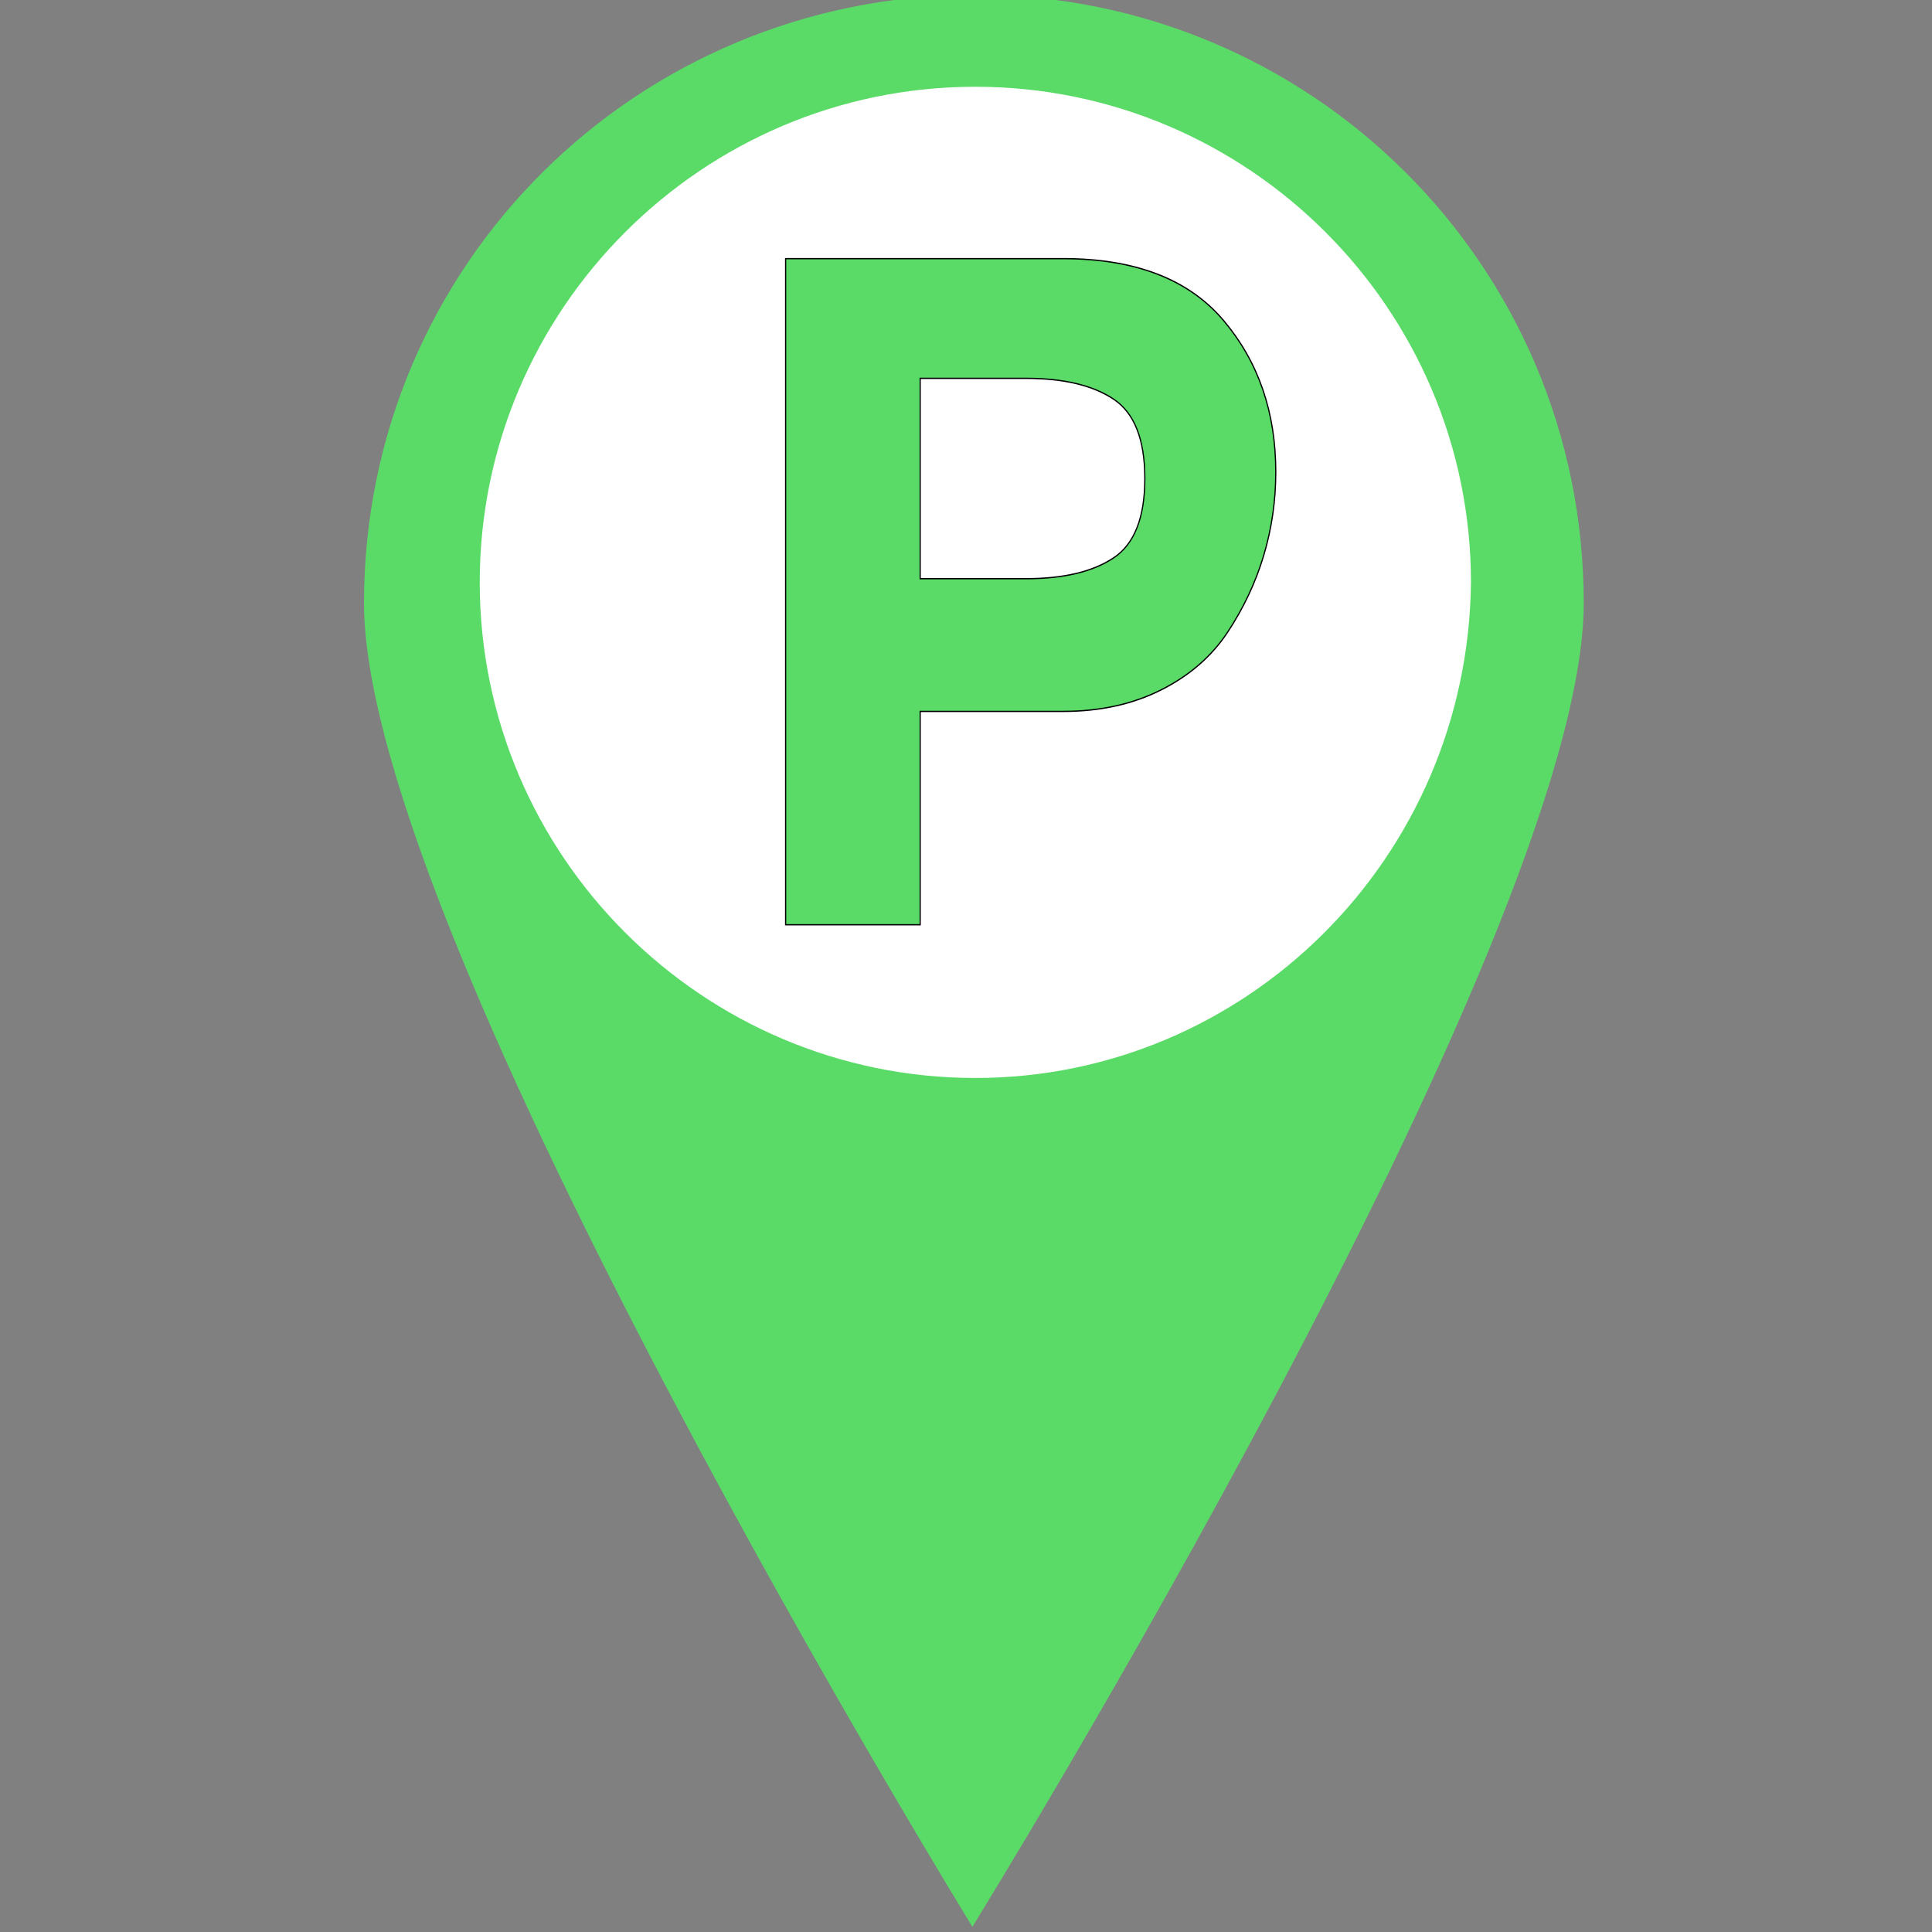 <svg width="736.561" height="736.561" xmlns="http://www.w3.org/2000/svg">

 <rect width="100%" height="100%" fill="#808080" stroke="none"/>

 <g>
  <title>background</title>
  <rect fill="none" id="canvas_background" height="402" width="582" y="-1" x="-1"/>
 </g>
 <g>
  <title>Layer 1</title>
  <g id="svg_6"/>
  <g id="svg_7"/>
  <g id="svg_8"/>
  <g id="svg_9"/>
  <g id="svg_10"/>
  <g id="svg_11"/>
  <g id="svg_12"/>
  <g id="svg_13"/>
  <g id="svg_14"/>
  <g id="svg_15"/>
  <g id="svg_16"/>
  <g id="svg_17"/>
  <g id="svg_18"/>
  <g id="svg_19"/>
  <g id="svg_20"/>
  <ellipse ry="205" rx="212.5" id="svg_21" cy="221" cx="382.781" stroke-width="1.5" stroke="#000" fill="#fff"/>
  <g id="svg_1">
   <g id="svg_2">
    <g id="svg_3">
     <g id="svg_4">
      <path id="svg_5" fill="#5adb67" d="m371.846,-2c-128.982,0 -233.074,102.96 -233.074,231.943c0,127.852 231.943,504.618 231.943,504.618s233.075,-376.766 233.075,-504.618c-0.001,-128.983 -104.092,-231.943 -231.944,-231.943zm0,412.971c-104.091,0 -188.948,-84.856 -188.948,-188.948s84.857,-188.949 188.948,-188.949c104.092,0 188.949,84.857 188.949,188.949c-1.131,105.223 -85.989,188.948 -188.949,188.948z"/>
     </g>
    </g>
   </g>
  </g>
  <g stroke="null" id="svg_44">
   <g stroke="null" transform="matrix(0.458,0,0,0.496,-316.255,-127.367) " id="svg_26">
    <g stroke="null" id="svg_27">
     <path stroke="null" id="svg_28" fill="#5adb67" d="m1708.977,503.092c-29,-31.667 -73.5,-47.5 -133.5,-47.5l-231,0l0,512l112,0l0,-164l119,0c30.667,0 57.833,-5.5 81.5,-16.5s42.167,-25.833 55.5,-44.5s23.333,-38.334 30,-59c6.667,-20.667 10,-42 10,-64c0,-46 -14.5,-84.833 -43.5,-116.5zm-91.5,182.5c-17.333,10.667 -41.667,16 -73,16l-88,0l0,-154l88,0c31.334,0 55.667,5.333 73,16s26,31 26,61s-8.667,50.333 -26,61z"/>
    </g>
   </g>
   <g stroke="null" transform="matrix(0.458,0,0,0.496,-316.255,-127.367) " id="svg_29"/>
   <g stroke="null" transform="matrix(0.458,0,0,0.496,-316.255,-127.367) " id="svg_30"/>
   <g stroke="null" transform="matrix(0.458,0,0,0.496,-316.255,-127.367) " id="svg_31"/>
   <g stroke="null" transform="matrix(0.458,0,0,0.496,-316.255,-127.367) " id="svg_32"/>
   <g stroke="null" transform="matrix(0.458,0,0,0.496,-316.255,-127.367) " id="svg_33"/>
   <g stroke="null" transform="matrix(0.458,0,0,0.496,-316.255,-127.367) " id="svg_34"/>
   <g stroke="null" transform="matrix(0.458,0,0,0.496,-316.255,-127.367) " id="svg_35"/>
   <g stroke="null" transform="matrix(0.458,0,0,0.496,-316.255,-127.367) " id="svg_36"/>
   <g stroke="null" transform="matrix(0.458,0,0,0.496,-316.255,-127.367) " id="svg_37"/>
   <g stroke="null" transform="matrix(0.458,0,0,0.496,-316.255,-127.367) " id="svg_38"/>
   <g stroke="null" transform="matrix(0.458,0,0,0.496,-316.255,-127.367) " id="svg_39"/>
   <g stroke="null" transform="matrix(0.458,0,0,0.496,-316.255,-127.367) " id="svg_40"/>
   <g stroke="null" transform="matrix(0.458,0,0,0.496,-316.255,-127.367) " id="svg_41"/>
   <g stroke="null" transform="matrix(0.458,0,0,0.496,-316.255,-127.367) " id="svg_42"/>
   <g stroke="null" transform="matrix(0.458,0,0,0.496,-316.255,-127.367) " id="svg_43"/>
  </g>
 </g>
</svg>